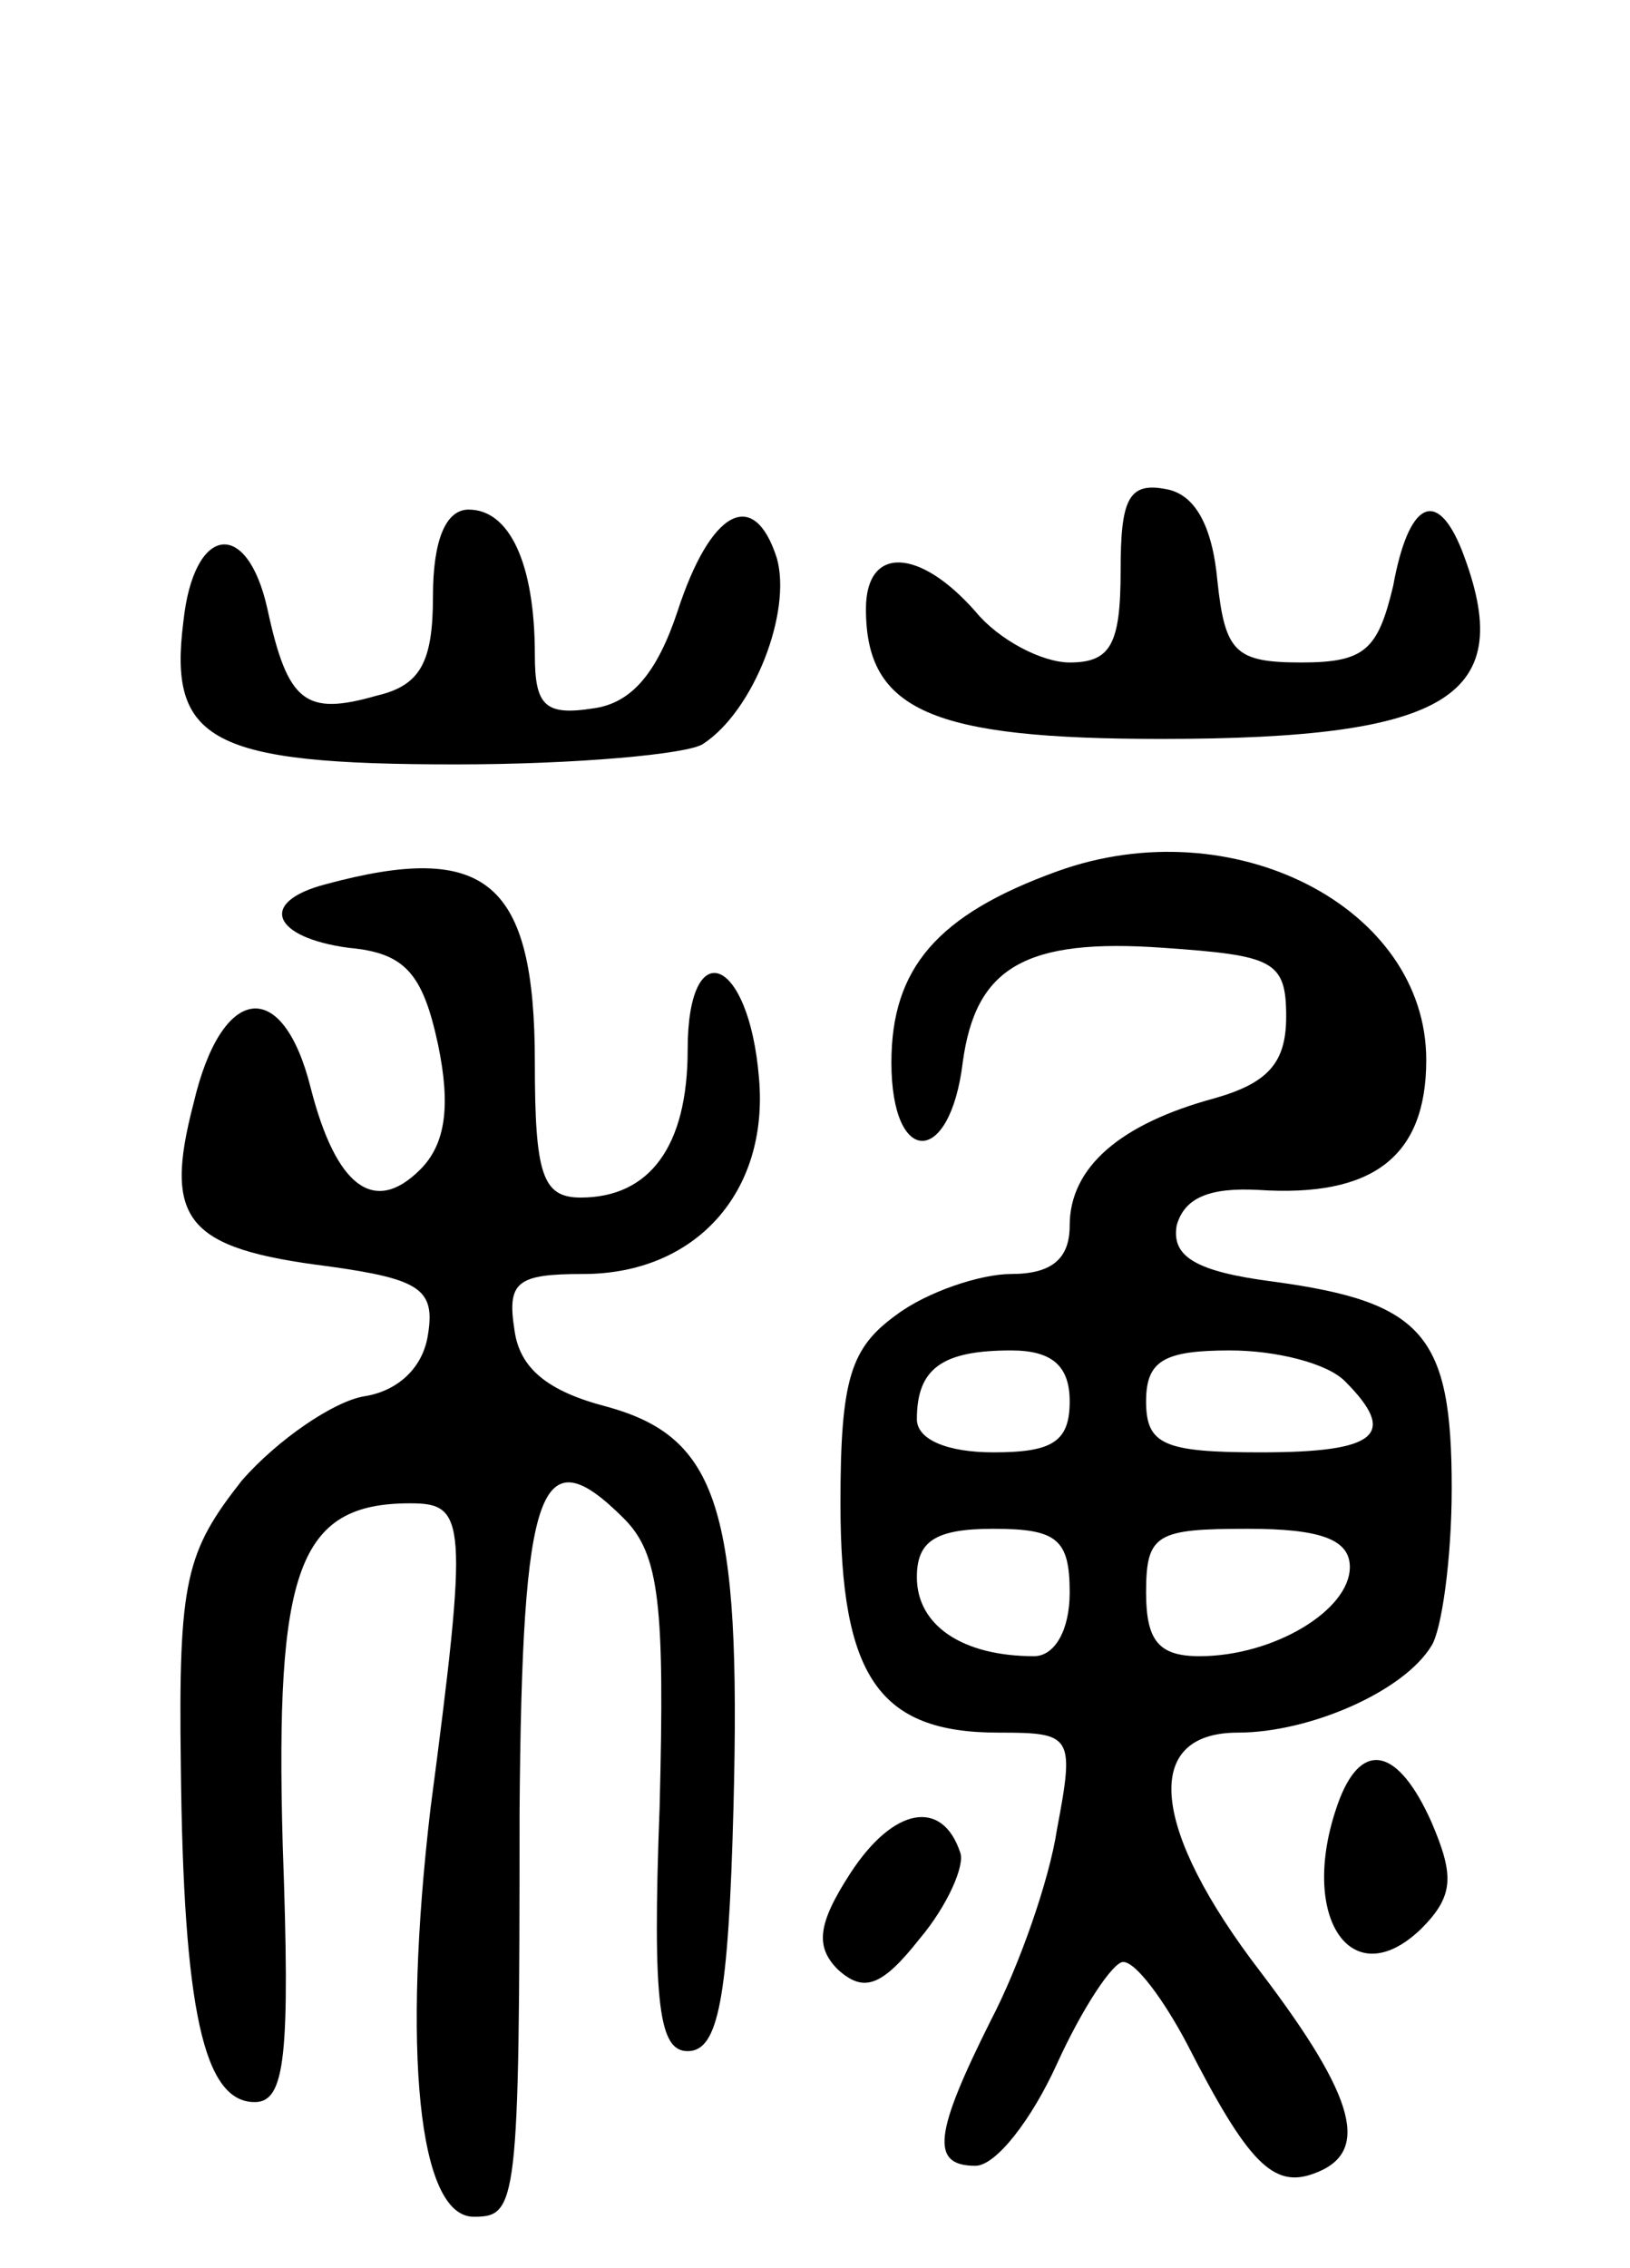 <svg version="1.0" xmlns="http://www.w3.org/2000/svg"
 width="64pt" height="89pt" viewBox="0 0 64 89"
 preserveAspectRatio="xMidYMid meet">
<g transform="translate(0,89) scale(0.1,-0.1)"
fill="#000000" stroke="none">
<path d="M440 666 c0 -29 -4 -36 -20 -36 -11 0 -28 9 -37 20 -22 25 -43 26
-43 1 0 -40 26 -51 116 -51 114 0 140 17 118 74 -10 25 -21 19 -27 -14 -6 -25
-11 -30 -36 -30 -26 0 -30 4 -33 32 -2 22 -9 34 -20 36 -15 3 -18 -4 -18 -32z"/>
<path d="M170 656 c0 -26 -5 -35 -22 -39 -28 -8 -35 -3 -43 34 -8 36 -29 33
-33 -5 -6 -47 11 -56 107 -56 47 0 91 4 97 8 20 13 35 52 29 73 -9 28 -26 19
-39 -21 -8 -24 -18 -36 -33 -38 -19 -3 -23 1 -23 21 0 36 -10 57 -26 57 -9 0
-14 -12 -14 -34z"/>
<path d="M415 548 c-47 -17 -65 -38 -65 -75 0 -41 23 -41 28 0 5 37 24 49 79
45 43 -3 48 -5 48 -27 0 -18 -7 -26 -28 -32 -37 -10 -57 -27 -57 -50 0 -13 -7
-19 -23 -19 -12 0 -33 -7 -45 -16 -18 -13 -22 -25 -22 -74 0 -68 15 -90 62
-90 29 0 30 -1 23 -38 -3 -20 -15 -54 -26 -75 -22 -44 -24 -57 -6 -57 8 0 22
18 32 40 10 22 22 40 26 40 5 0 16 -15 25 -32 24 -47 34 -57 50 -51 22 8 17
29 -21 79 -43 56 -47 94 -9 94 28 0 65 16 76 34 4 6 8 34 8 62 0 60 -11 73
-70 81 -31 4 -40 10 -38 22 3 11 13 15 32 14 45 -3 66 13 66 51 0 60 -76 99
-145 74z m5 -208 c0 -16 -7 -20 -30 -20 -18 0 -30 5 -30 13 0 20 10 27 37 27
16 0 23 -6 23 -20z m108 8 c21 -21 13 -28 -33 -28 -38 0 -45 3 -45 20 0 16 7
20 33 20 18 0 38 -5 45 -12z m-108 -83 c0 -15 -6 -25 -14 -25 -28 0 -46 12
-46 31 0 14 7 19 30 19 25 0 30 -4 30 -25z m110 10 c0 -17 -30 -35 -59 -35
-16 0 -21 6 -21 25 0 23 4 25 40 25 28 0 40 -4 40 -15z"/>
<path d="M128 543 c-27 -7 -21 -21 9 -25 22 -2 29 -10 35 -38 5 -24 3 -39 -7
-49 -18 -18 -33 -7 -43 32 -11 44 -35 41 -46 -6 -12 -46 -3 -57 53 -64 36 -5
42 -9 39 -27 -2 -13 -12 -22 -25 -24 -12 -2 -34 -17 -48 -33 -22 -28 -25 -39
-24 -112 1 -96 9 -132 29 -132 12 0 14 18 11 101 -3 108 6 134 50 134 22 0 23
-6 8 -120 -11 -94 -5 -160 17 -160 17 0 18 4 18 159 1 129 8 148 41 115 14
-14 16 -34 14 -113 -3 -79 0 -96 11 -96 12 0 16 20 18 96 3 117 -6 145 -50
157 -23 6 -34 15 -36 30 -3 19 1 22 27 22 44 0 73 32 69 77 -4 48 -28 57 -28
11 0 -38 -15 -58 -42 -58 -15 0 -18 9 -18 53 0 71 -19 87 -82 70z"/>
<path d="M526 184 c-17 -45 4 -78 32 -51 13 13 13 21 4 42 -13 29 -27 32 -36
9z"/>
<path d="M334 155 c-13 -20 -14 -29 -5 -38 10 -9 17 -7 32 12 11 13 18 29 16
34 -7 21 -26 18 -43 -8z"/>
</g>
</svg>
